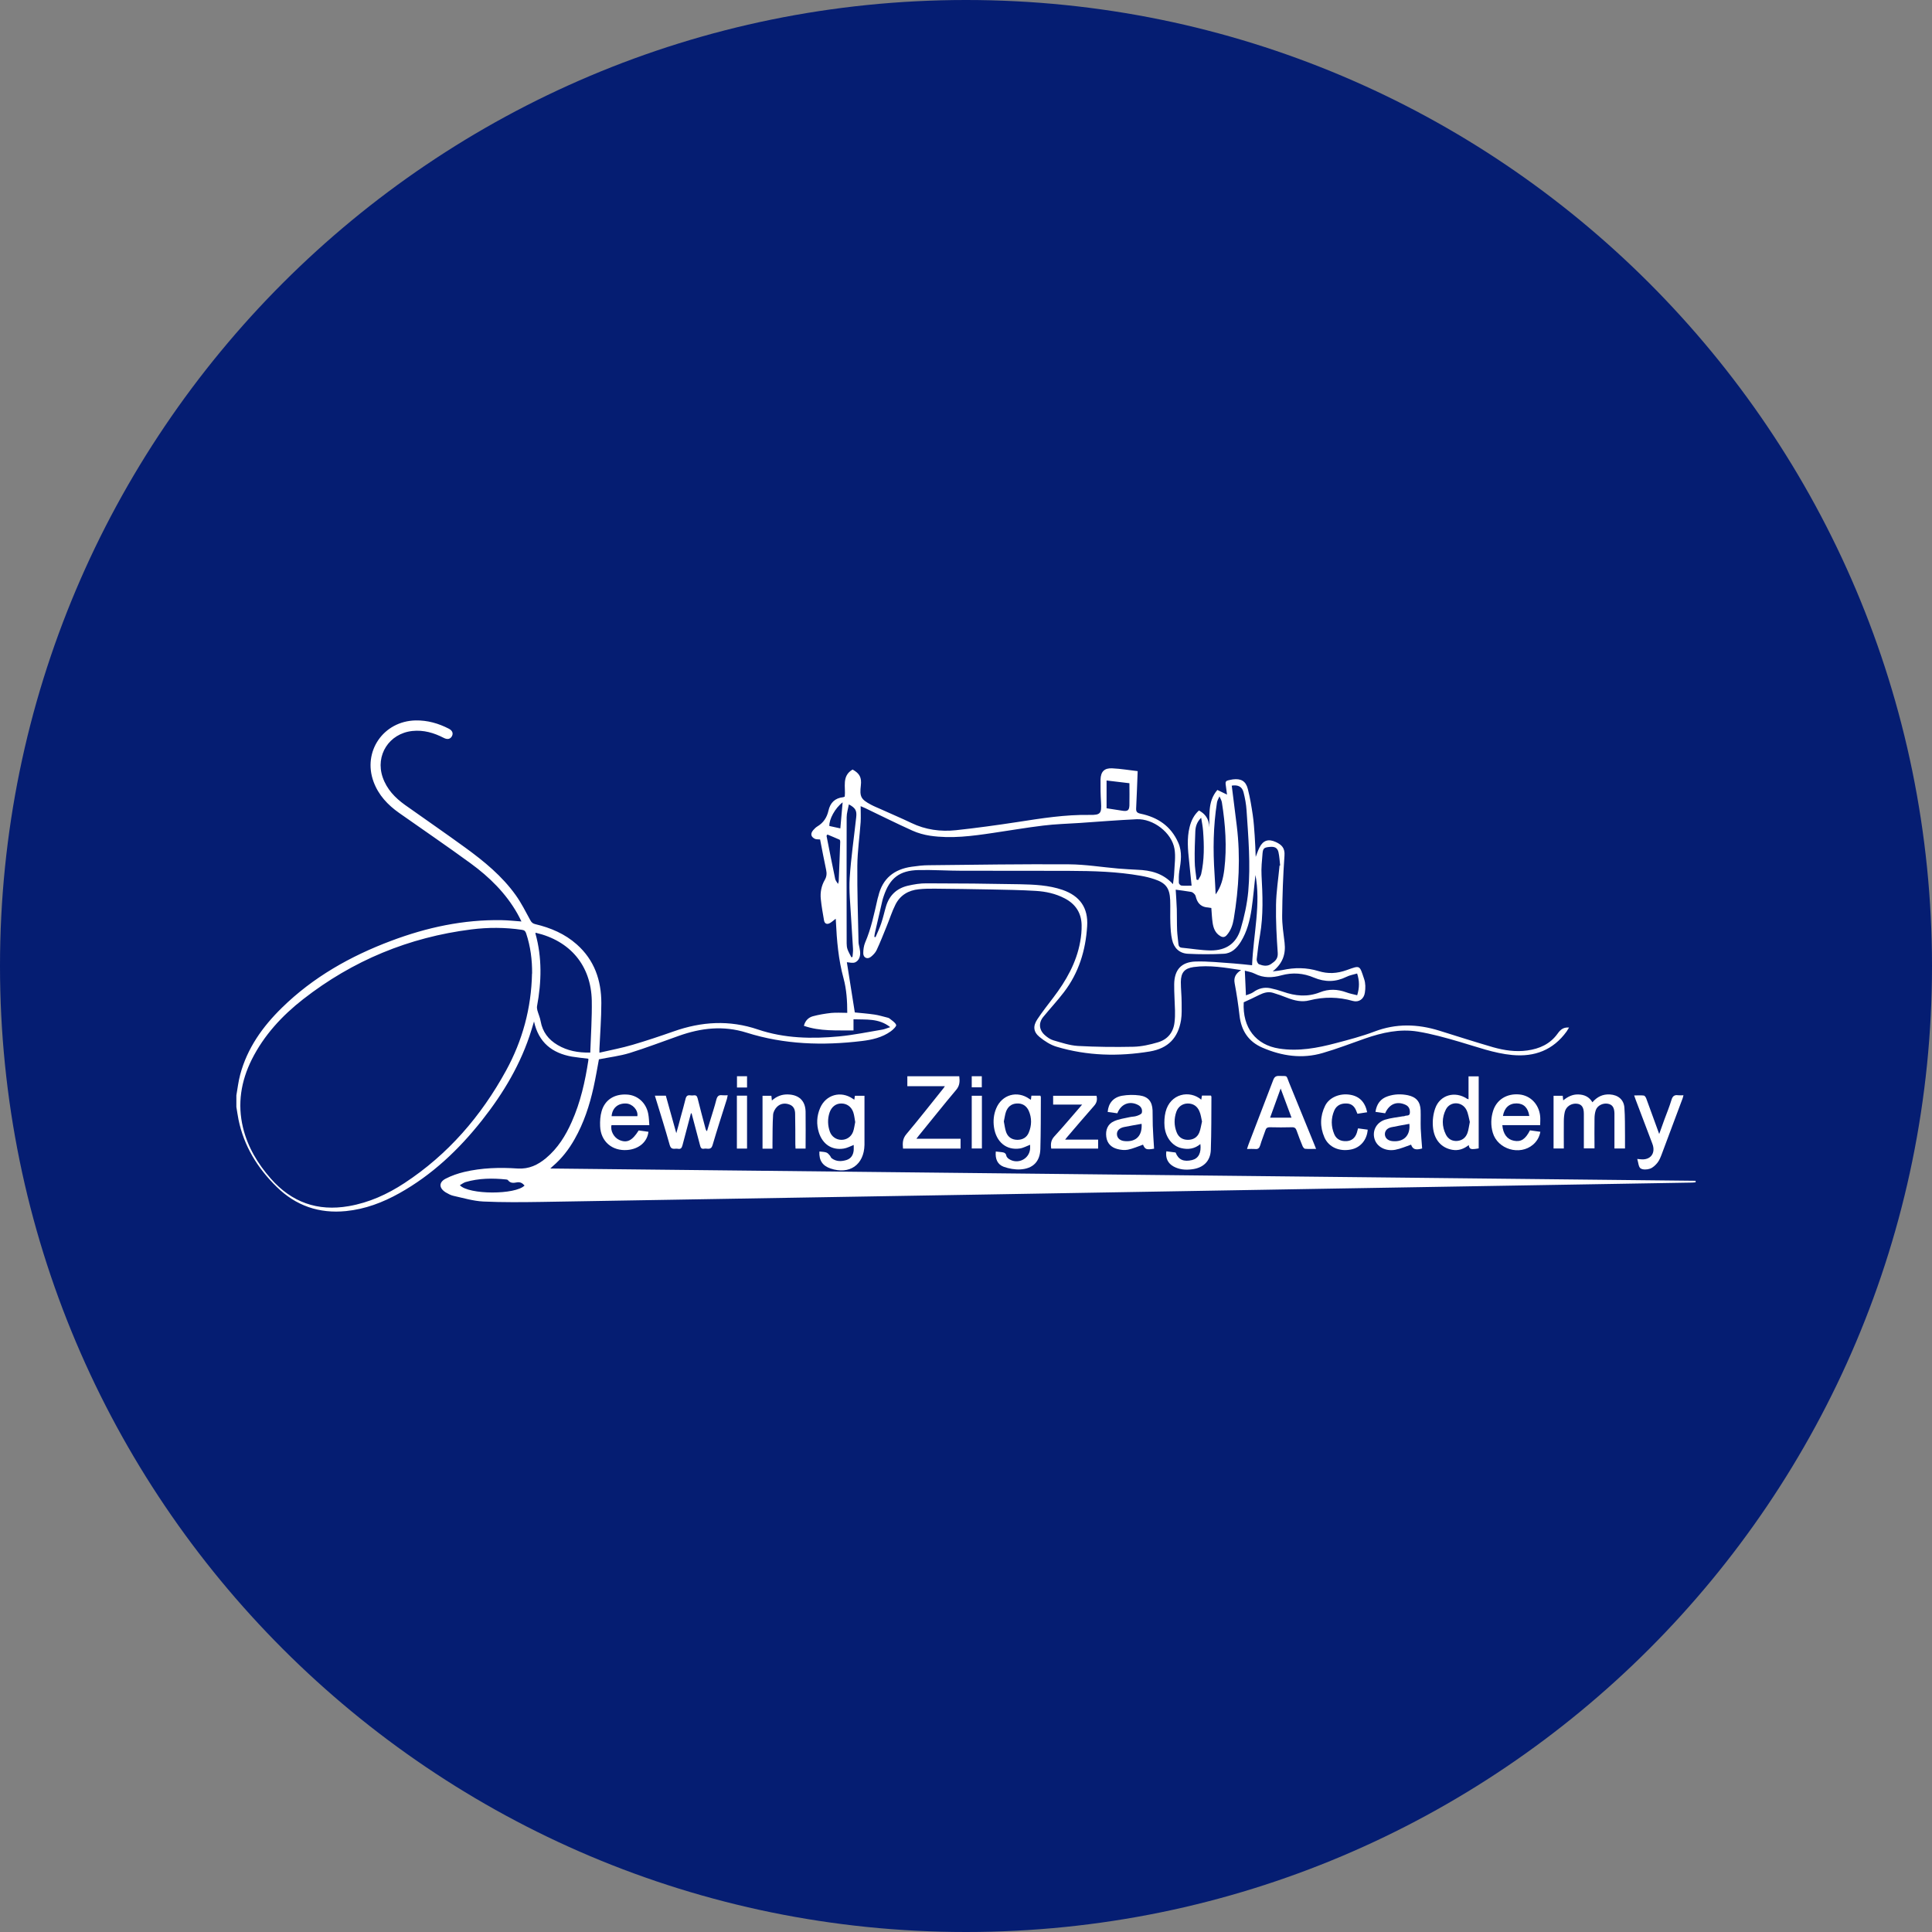 <svg width="192" height="192" viewBox="0 0 192 192" fill="none" xmlns="http://www.w3.org/2000/svg">
<rect x="0" y="0" width="192" height="192" fill="#808080" stroke="none"/>
<g clip-path="url(#clip0_4885_43263)">
<path d="M96 192C149.019 192 192 149.019 192 96C192 42.981 149.019 0 96 0C42.981 0 0 42.981 0 96C0 149.019 42.981 192 96 192Z" fill="#051D72"/>
<path d="M23.49 108.855C23.61 108.165 23.69 107.465 23.87 106.795C24.57 104.165 26.1 102.025 28.01 100.155C31.12 97.105 34.83 95.015 38.88 93.495C42.42 92.165 46.06 91.375 49.86 91.445C50.49 91.455 51.12 91.525 51.82 91.575C51.68 91.295 51.56 91.035 51.42 90.795C50.27 88.765 48.64 87.165 46.78 85.805C44.44 84.095 42.03 82.455 39.66 80.785C38.54 79.995 37.62 79.025 37.13 77.705C36.01 74.695 38.1 71.655 41.31 71.595C42.48 71.575 43.57 71.885 44.6 72.415C44.95 72.595 45.06 72.865 44.92 73.145C44.77 73.445 44.48 73.525 44.11 73.335C43.12 72.825 42.1 72.525 40.97 72.645C38.67 72.895 37.28 75.055 38.03 77.245C38.44 78.435 39.26 79.285 40.25 79.995C42.25 81.415 44.27 82.805 46.25 84.245C48.12 85.605 49.9 87.065 51.25 88.955C51.81 89.735 52.24 90.605 52.7 91.445C52.82 91.675 52.95 91.785 53.21 91.845C54.73 92.205 56.14 92.805 57.32 93.855C59.07 95.405 59.76 97.425 59.76 99.685C59.76 101.195 59.64 102.705 59.57 104.225C59.57 104.315 59.57 104.415 59.57 104.615C60.7 104.355 61.81 104.145 62.89 103.825C64.25 103.425 65.59 102.975 66.93 102.505C69.72 101.515 72.49 101.345 75.34 102.315C77.95 103.195 80.68 103.255 83.4 102.995C84.85 102.855 86.28 102.555 87.72 102.315C87.94 102.275 88.15 102.175 88.47 102.075C87.33 101.175 86.07 101.345 84.82 101.295V102.405C83.14 102.385 81.49 102.505 79.89 101.945C80.02 101.425 80.35 101.115 80.78 100.995C81.37 100.835 81.99 100.735 82.6 100.665C83.11 100.615 83.64 100.655 84.2 100.655C84.2 99.475 84.13 98.335 83.83 97.225C83.32 95.365 83.16 93.465 83.07 91.555C83.07 91.485 83.07 91.425 83.05 91.305C82.85 91.455 82.69 91.605 82.51 91.715C82.2 91.905 81.95 91.815 81.89 91.465C81.77 90.765 81.64 90.055 81.57 89.345C81.5 88.675 81.63 88.025 81.97 87.435C82.15 87.125 82.18 86.805 82.1 86.445C81.88 85.435 81.7 84.425 81.5 83.425C81.32 83.405 81.15 83.425 81.01 83.375C80.58 83.175 80.51 82.855 80.82 82.495C80.94 82.365 81.07 82.225 81.22 82.135C81.83 81.775 82.18 81.235 82.33 80.565C82.51 79.775 82.97 79.315 83.79 79.225C83.84 79.225 83.89 79.185 83.95 79.165C84.06 78.225 83.62 77.125 84.73 76.475C85.43 76.865 85.64 77.265 85.55 78.055C85.42 79.165 85.55 79.435 86.55 79.965C86.86 80.135 87.2 80.265 87.53 80.415C88.54 80.875 89.57 81.305 90.57 81.785C91.98 82.465 93.47 82.665 95 82.505C97.04 82.285 99.07 82.005 101.1 81.695C103.48 81.325 105.86 80.945 108.29 80.985C109.38 81.005 109.48 80.835 109.42 79.745C109.37 78.995 109.36 78.235 109.37 77.475C109.39 76.685 109.75 76.315 110.53 76.355C111.39 76.395 112.25 76.545 113.06 76.635C113.01 77.915 112.97 79.115 112.91 80.305C112.89 80.645 112.97 80.785 113.35 80.865C115.04 81.215 116.36 82.085 117.09 83.735C117.51 84.675 117.36 85.615 117.2 86.575C117.14 86.955 117.14 87.345 117.15 87.725C117.15 87.825 117.3 87.995 117.4 88.005C117.71 88.045 118.03 88.015 118.42 88.015C118.33 87.165 118.25 86.365 118.17 85.565C118.05 84.445 117.94 83.315 118.22 82.195C118.38 81.555 118.66 80.985 119.15 80.545C119.97 80.985 120.25 81.685 120.15 82.565C120.27 81.185 119.93 79.725 120.98 78.505C121.29 78.655 121.59 78.795 121.94 78.965C121.89 78.585 121.85 78.245 121.8 77.915C121.77 77.695 121.86 77.585 122.07 77.545C122.22 77.515 122.37 77.475 122.52 77.455C123.33 77.355 123.81 77.615 124.01 78.415C124.23 79.265 124.37 80.135 124.5 81.005C124.6 81.685 124.64 82.375 124.69 83.055C124.74 83.745 124.76 84.425 124.79 85.155C124.92 84.825 125.02 84.505 125.17 84.215C125.53 83.505 126.06 83.345 126.78 83.675C127.37 83.945 127.71 84.275 127.65 85.035C127.51 87.015 127.44 88.995 127.42 90.975C127.41 91.875 127.55 92.785 127.66 93.685C127.79 94.815 127.48 95.745 126.48 96.535C126.72 96.505 126.86 96.495 126.99 96.475C127.14 96.455 127.29 96.435 127.44 96.405C128.65 96.135 129.84 96.145 131.03 96.505C131.97 96.795 132.87 96.755 133.84 96.405C135.2 95.915 135.1 95.905 135.57 97.305C135.71 97.715 135.71 98.205 135.64 98.645C135.55 99.285 135.04 99.635 134.45 99.475C133.01 99.065 131.58 99.045 130.13 99.415C129.37 99.615 128.63 99.435 127.91 99.155C127.45 98.975 126.99 98.805 126.51 98.665C126.02 98.515 125.57 98.665 125.12 98.885C124.64 99.135 124.14 99.355 123.6 99.605C123.46 102.145 124.82 103.855 127.12 104.205C129.04 104.505 130.91 104.155 132.76 103.665C134.05 103.325 135.35 102.985 136.59 102.515C138.74 101.695 140.87 101.755 143.03 102.425C144.82 102.985 146.6 103.555 148.39 104.075C149.49 104.385 150.63 104.555 151.78 104.395C153 104.225 154.05 103.755 154.79 102.725C155.14 102.225 155.45 102.085 155.93 102.115C155.84 102.265 155.77 102.385 155.69 102.505C154.35 104.355 152.52 105.055 150.28 104.845C148.47 104.675 146.78 104.035 145.05 103.535C143.68 103.135 142.3 102.745 140.89 102.515C139.1 102.225 137.36 102.615 135.66 103.205C134.26 103.695 132.87 104.235 131.45 104.645C129.41 105.245 127.41 104.955 125.48 104.125C124.07 103.525 123.35 102.425 123.18 100.905C123.06 99.845 122.9 98.785 122.7 97.725C122.58 97.105 122.84 96.725 123.34 96.405C121.76 96.165 120.2 95.885 118.62 96.105C117.71 96.235 117.36 96.655 117.35 97.585C117.35 98.275 117.43 98.955 117.43 99.645C117.43 100.225 117.46 100.805 117.37 101.375C117.08 103.125 116.11 104.185 114.26 104.495C111.16 105.005 108.05 104.935 105.01 104.025C104.4 103.845 103.81 103.465 103.31 103.055C102.69 102.545 102.64 101.975 103.09 101.295C103.58 100.555 104.14 99.845 104.68 99.135C105.95 97.465 106.98 95.665 107.35 93.575C107.45 93.035 107.5 92.485 107.49 91.935C107.47 90.735 106.89 89.845 105.82 89.285C104.91 88.805 103.93 88.595 102.92 88.535C101.46 88.445 100 88.425 98.54 88.395C96.65 88.355 94.76 88.335 92.88 88.315C92.36 88.315 91.83 88.315 91.31 88.375C90.28 88.475 89.46 88.965 88.99 89.895C88.64 90.585 88.41 91.345 88.11 92.065C87.79 92.855 87.48 93.645 87.12 94.415C87 94.675 86.77 94.915 86.54 95.095C86.19 95.365 85.79 95.175 85.79 94.735C85.79 94.385 85.84 94.005 85.97 93.685C86.58 92.275 86.88 90.775 87.22 89.295C87.24 89.215 87.27 89.135 87.29 89.055C87.7 87.295 88.87 86.375 90.61 86.135C91.17 86.055 91.73 85.985 92.3 85.985C96.94 85.935 101.59 85.865 106.23 85.895C107.86 85.905 109.49 86.175 111.12 86.315C111.75 86.365 112.38 86.405 113.02 86.435C114.34 86.485 115.56 86.765 116.57 87.865C116.62 87.425 116.68 87.085 116.69 86.745C116.72 85.955 116.85 85.135 116.72 84.365C116.45 82.745 114.6 81.335 112.95 81.415C111.06 81.505 109.18 81.655 107.3 81.785C106.09 81.865 104.87 81.895 103.67 82.045C102 82.245 100.35 82.535 98.69 82.775C96.62 83.085 94.54 83.365 92.44 83.055C91.84 82.965 91.22 82.795 90.67 82.545C89.09 81.835 87.54 81.055 85.97 80.305C85.85 80.245 85.72 80.195 85.53 80.115C85.53 80.675 85.56 81.185 85.53 81.695C85.43 83.145 85.21 84.595 85.2 86.045C85.18 88.575 85.27 91.105 85.32 93.635C85.32 93.825 85.39 94.015 85.42 94.205C85.44 94.345 85.47 94.475 85.48 94.615C85.51 95.045 85.37 95.455 84.99 95.635C84.74 95.745 84.39 95.635 84.16 95.625C84.41 97.195 84.68 98.895 84.95 100.615C85.54 100.675 86.22 100.725 86.9 100.825C87.32 100.885 87.73 101.015 88.14 101.115C88.22 101.135 88.31 101.155 88.37 101.195C88.62 101.405 88.95 101.585 89.06 101.855C89.11 101.975 88.75 102.335 88.52 102.495C87.67 103.105 86.66 103.335 85.65 103.455C81.78 103.925 77.94 103.805 74.2 102.625C71.88 101.895 69.67 102.155 67.45 102.945C65.83 103.515 64.22 104.135 62.58 104.645C61.6 104.945 60.57 105.065 59.52 105.275C59.36 106.135 59.2 107.095 58.99 108.045C58.59 109.855 58.02 111.595 57.1 113.215C56.52 114.245 55.8 115.165 54.9 115.925C54.85 115.965 54.81 116.015 54.69 116.125C92.69 116.535 130.6 116.935 168.51 117.345C168.51 117.395 168.51 117.445 168.51 117.495C168.39 117.505 168.26 117.525 168.14 117.525C156.18 117.725 144.22 117.925 132.25 118.125C120.88 118.315 109.51 118.505 98.14 118.705C83.38 118.955 68.62 119.205 53.86 119.445C51.92 119.475 49.97 119.495 48.03 119.405C47.03 119.355 46.03 119.055 45.04 118.835C44.78 118.775 44.53 118.635 44.29 118.495C43.62 118.075 43.59 117.495 44.29 117.135C44.87 116.835 45.51 116.615 46.14 116.465C47.88 116.055 49.67 116.005 51.44 116.125C52.57 116.195 53.44 115.775 54.26 115.095C55.43 114.115 56.21 112.865 56.82 111.485C57.69 109.535 58.15 107.475 58.47 105.375C58.47 105.325 58.47 105.265 58.47 105.215C57.91 105.145 57.37 105.095 56.83 105.005C54.88 104.655 53.53 103.615 53.07 101.515C52.97 101.855 52.89 102.115 52.81 102.375C51.79 105.695 50.04 108.625 47.9 111.335C45.6 114.245 42.94 116.765 39.68 118.585C38.03 119.505 36.29 120.165 34.39 120.355C31.71 120.625 29.4 119.825 27.49 117.945C25.59 116.085 24.24 113.895 23.7 111.255C23.62 110.845 23.56 110.425 23.49 110.005C23.49 109.615 23.49 109.235 23.49 108.845V108.855ZM52.88 96.745C52.89 95.385 52.72 94.055 52.29 92.765C52.22 92.545 52.12 92.435 51.87 92.405C50.19 92.155 48.51 92.155 46.84 92.365C40.64 93.145 35.05 95.455 30.12 99.305C28.02 100.945 26.23 102.885 25.02 105.295C23.95 107.445 23.58 109.695 24.15 112.065C24.62 113.995 25.61 115.645 26.91 117.125C28.98 119.485 31.56 120.405 34.66 119.865C36.68 119.515 38.5 118.685 40.19 117.575C44.52 114.735 47.8 110.935 50.28 106.415C51.93 103.405 52.8 100.185 52.87 96.755L52.88 96.745ZM124.77 86.895C124.65 87.975 124.55 89.165 124.38 90.345C124.21 91.475 123.93 92.585 123.32 93.575C122.92 94.225 122.39 94.755 121.6 94.785C120.42 94.845 119.24 94.845 118.06 94.785C117.21 94.745 116.66 94.215 116.48 93.385C116.36 92.855 116.33 92.295 116.31 91.745C116.28 90.975 116.32 90.205 116.29 89.435C116.24 88.255 115.85 87.745 114.73 87.375C114.29 87.225 113.83 87.115 113.37 87.035C111.01 86.615 108.63 86.555 106.25 86.545C102.72 86.525 99.2 86.545 95.67 86.535C94.21 86.535 92.75 86.435 91.29 86.465C89.39 86.505 88.42 87.265 87.82 89.065C87.78 89.195 87.73 89.325 87.7 89.455C87.44 90.555 87.19 91.645 86.94 92.745C86.91 92.865 86.91 92.985 86.89 93.105C86.93 93.115 86.97 93.125 87.01 93.135C87.2 92.675 87.43 92.215 87.58 91.745C87.77 91.185 87.89 90.605 88.06 90.045C88.39 88.965 89.12 88.285 90.21 88.025C90.82 87.885 91.46 87.775 92.09 87.785C95.18 87.785 98.26 87.815 101.35 87.875C102.78 87.905 104.22 87.965 105.59 88.435C107.32 89.035 108.16 90.225 108.04 92.045C107.89 94.445 107.21 96.675 105.73 98.605C105.09 99.445 104.36 100.225 103.69 101.045C103.19 101.645 103.25 102.355 103.84 102.875C104.08 103.085 104.37 103.295 104.68 103.385C105.48 103.615 106.3 103.895 107.12 103.945C108.96 104.045 110.81 104.065 112.65 104.025C113.46 104.005 114.29 103.815 115.07 103.585C116.02 103.305 116.6 102.625 116.72 101.615C116.77 101.225 116.78 100.815 116.77 100.425C116.75 99.555 116.68 98.695 116.69 97.825C116.7 96.395 117.38 95.605 118.81 95.555C120.07 95.515 121.33 95.665 122.59 95.745C123.2 95.785 123.81 95.865 124.43 95.925C124.56 92.825 125.33 89.825 124.75 86.875L124.77 86.895ZM53.23 92.695C53.23 92.695 53.2 92.755 53.21 92.765C53.88 95.165 53.82 97.575 53.37 99.995C53.35 100.125 53.37 100.265 53.4 100.395C53.5 100.765 53.67 101.125 53.73 101.495C53.92 102.555 54.5 103.315 55.42 103.855C56.39 104.425 57.43 104.625 58.66 104.605C58.72 102.855 58.84 101.145 58.81 99.435C58.74 95.955 56.66 93.485 53.23 92.695ZM116.84 88.425C116.87 89.005 116.93 89.685 116.95 90.365C116.97 91.065 116.95 91.765 116.98 92.465C117 92.915 117.07 93.365 117.11 93.815C117.13 94.045 117.24 94.165 117.46 94.185C118.42 94.275 119.37 94.445 120.33 94.455C121.86 94.455 122.87 93.755 123.3 92.305C123.66 91.095 123.93 89.845 124.05 88.595C124.29 85.905 124.06 83.205 123.88 80.515C123.84 79.915 123.73 79.315 123.58 78.735C123.44 78.175 123.03 77.975 122.41 78.075C122.58 79.405 122.75 80.745 122.91 82.075C123.29 85.175 123.12 88.255 122.61 91.315C122.51 91.905 122.33 92.455 121.92 92.925C121.72 93.155 121.52 93.175 121.27 93.025C120.77 92.725 120.59 92.245 120.51 91.715C120.44 91.235 120.42 90.735 120.38 90.235C120.27 90.215 120.16 90.195 120.06 90.185C119.45 90.155 119.06 89.845 118.88 89.265C118.84 89.135 118.82 88.985 118.73 88.885C118.64 88.775 118.5 88.655 118.37 88.635C117.85 88.545 117.33 88.485 116.84 88.415V88.425ZM127.16 86.015C127.16 86.015 127.2 86.015 127.22 86.015C127.17 85.565 127.15 85.115 127.05 84.675C126.95 84.255 126.67 84.115 126.19 84.165C125.63 84.215 125.52 84.295 125.47 84.805C125.41 85.525 125.33 86.265 125.37 86.985C125.48 88.965 125.56 90.945 125.22 92.915C125.08 93.715 124.98 94.515 124.89 95.325C124.87 95.485 124.99 95.775 125.12 95.825C125.5 95.975 125.93 96.065 126.31 95.805C126.69 95.545 127.02 95.305 126.98 94.705C126.87 93.115 126.78 91.515 126.81 89.925C126.83 88.625 127.04 87.325 127.16 86.025V86.015ZM134.87 98.925C135.11 98.155 135.11 97.485 134.87 96.745C134.5 96.855 134.13 96.915 133.81 97.075C132.74 97.605 131.68 97.615 130.58 97.155C129.53 96.705 128.46 96.625 127.35 96.925C126.46 97.175 125.57 97.215 124.7 96.765C124.37 96.595 123.98 96.545 123.71 96.465C123.75 97.275 123.78 98.055 123.82 98.915C124.07 98.815 124.35 98.745 124.56 98.595C125.07 98.225 125.63 98.085 126.24 98.205C126.67 98.295 127.09 98.415 127.5 98.555C128.72 98.985 129.93 99.105 131.17 98.615C132.04 98.265 132.91 98.295 133.79 98.615C134.13 98.745 134.49 98.805 134.87 98.905V98.925ZM120.8 88.895C121.36 88.135 121.56 87.285 121.67 86.405C121.94 84.175 121.78 81.955 121.43 79.745C121.4 79.535 121.27 79.345 121.19 79.145C121.1 79.355 120.97 79.545 120.94 79.765C120.57 82.115 120.54 84.475 120.7 86.845C120.75 87.525 120.77 88.205 120.81 88.895H120.8ZM84.36 79.935C84.28 80.385 84.14 80.805 84.14 81.225C84.12 85.395 84.14 89.565 84.14 93.745C84.14 93.945 84.16 94.165 84.23 94.355C84.33 94.625 84.48 94.875 84.61 95.135L84.72 95.095C84.74 94.825 84.79 94.545 84.77 94.275C84.72 93.245 84.63 92.215 84.58 91.185C84.51 89.885 84.36 88.565 84.44 87.275C84.57 85.245 84.87 83.225 85.09 81.205C85.16 80.565 85.02 80.295 84.37 79.945L84.36 79.935ZM52.13 117.815C51.91 117.565 51.68 117.445 51.36 117.505C51.05 117.565 50.73 117.605 50.49 117.295C50.46 117.245 50.37 117.215 50.31 117.215C48.95 117.075 47.59 117.085 46.26 117.475C46.07 117.535 45.9 117.675 45.7 117.785C46.59 118.745 51.24 118.745 52.13 117.815ZM112.24 77.835C111.47 77.745 110.73 77.655 109.97 77.565V80.325C110.52 80.405 111.05 80.495 111.58 80.575C112.06 80.645 112.22 80.525 112.24 80.035C112.26 79.305 112.24 78.585 112.24 77.825V77.835ZM118.91 87.415C118.96 87.425 119.02 87.435 119.07 87.455C119.17 87.255 119.32 87.075 119.37 86.865C119.69 85.445 119.67 84.005 119.56 82.565C119.53 82.155 119.45 81.755 119.37 81.265C118.94 81.695 118.81 82.145 118.79 82.615C118.75 83.605 118.71 84.595 118.73 85.575C118.73 86.185 118.84 86.795 118.91 87.415ZM82.23 82.925C82.23 82.925 82.17 83.015 82.14 83.065C82.42 84.495 82.7 85.915 83 87.345C83.03 87.505 83.16 87.645 83.28 87.845C83.32 87.715 83.34 87.665 83.35 87.605C83.4 86.285 83.46 84.965 83.5 83.655C83.5 83.585 83.48 83.465 83.43 83.445C83.03 83.265 82.63 83.105 82.23 82.935V82.925ZM83.51 82.335C83.58 81.505 83.66 80.655 83.74 79.735C82.98 80.315 82.39 81.425 82.42 82.085C82.78 82.165 83.13 82.245 83.51 82.325V82.335Z" fill="white"/>
<path d="M158.241 109.555C158.731 108.985 159.291 108.725 159.991 108.765C160.801 108.815 161.371 109.275 161.431 110.075C161.501 111.015 161.481 111.975 161.491 112.915C161.491 113.315 161.491 113.705 161.491 114.135H160.441C160.441 113.375 160.441 112.615 160.441 111.865C160.441 111.455 160.441 111.035 160.441 110.625C160.421 110.035 160.221 109.765 159.771 109.685C159.291 109.605 158.751 109.865 158.591 110.315C158.501 110.575 158.461 110.875 158.461 111.165C158.441 112.135 158.461 113.115 158.461 114.125H157.401C157.401 113.985 157.401 113.835 157.401 113.695C157.401 112.695 157.401 111.685 157.401 110.685C157.401 110.035 157.181 109.735 156.711 109.685C156.171 109.625 155.641 109.955 155.511 110.485C155.441 110.785 155.411 111.115 155.411 111.425C155.401 112.315 155.411 113.205 155.411 114.135H154.391V108.895H155.301C155.321 109.035 155.331 109.165 155.351 109.355C155.801 108.985 156.281 108.745 156.861 108.765C157.451 108.785 157.931 108.995 158.261 109.555H158.241Z" fill="white"/>
<path d="M98.95 114.435C99.15 114.455 99.33 114.475 99.51 114.495C99.74 114.525 99.96 114.555 100.01 114.865C100.03 114.975 100.16 115.105 100.26 115.175C101.12 115.745 102.26 115.215 102.37 114.195C102.38 114.045 102.37 113.895 102.37 113.765C102.03 113.895 101.7 114.085 101.35 114.135C100.01 114.335 98.99 113.485 98.78 112.015C98.69 111.385 98.75 110.755 99 110.155C99.57 108.775 101.1 108.345 102.31 109.215C102.34 109.235 102.38 109.255 102.45 109.295C102.47 109.145 102.49 109.025 102.5 108.885H103.39C103.41 108.935 103.44 108.985 103.44 109.035C103.43 110.755 103.44 112.475 103.39 114.195C103.35 115.445 102.65 116.145 101.39 116.215C100.85 116.245 100.26 116.135 99.75 115.955C99.13 115.725 98.89 115.175 98.96 114.445L98.95 114.435ZM99.76 111.445C99.83 111.795 99.87 112.175 99.99 112.515C100.17 113.015 100.58 113.275 101.11 113.275C101.62 113.275 102.03 113.045 102.23 112.575C102.54 111.845 102.55 111.095 102.23 110.375C102 109.885 101.59 109.625 101.03 109.665C100.5 109.695 100.16 109.995 99.98 110.465C99.87 110.765 99.84 111.105 99.76 111.445Z" fill="white"/>
<path d="M119.29 113.695C118.72 114.175 118.07 114.265 117.38 114.095C116.5 113.885 115.83 113.035 115.73 111.945C115.69 111.475 115.72 110.975 115.83 110.515C116.29 108.655 118.24 108.305 119.38 109.285C119.41 109.145 119.43 109.015 119.45 108.875H120.34C120.34 108.875 120.39 108.955 120.39 108.995C120.38 110.755 120.39 112.515 120.33 114.275C120.29 115.395 119.58 116.075 118.44 116.205C117.81 116.285 117.2 116.235 116.63 115.925C116.06 115.615 115.81 115.085 115.91 114.415C116.22 114.455 116.53 114.495 116.83 114.535C117.11 115.255 117.63 115.485 118.47 115.285C119.11 115.125 119.4 114.565 119.29 113.675V113.695ZM119.46 111.485C119.38 111.135 119.34 110.755 119.19 110.425C118.98 109.935 118.58 109.655 118.02 109.665C117.52 109.675 117.08 109.975 116.9 110.495C116.67 111.165 116.67 111.845 116.93 112.515C117.12 113.015 117.52 113.275 118.05 113.275C118.58 113.275 118.99 113.035 119.19 112.535C119.32 112.205 119.36 111.845 119.45 111.475L119.46 111.485Z" fill="white"/>
<path d="M81.451 114.435C81.701 114.465 81.921 114.465 82.121 114.535C82.261 114.585 82.371 114.715 82.471 114.835C82.541 114.915 82.571 115.045 82.651 115.105C83.111 115.455 83.631 115.435 84.141 115.275C84.591 115.125 84.801 114.765 84.841 114.295C84.851 114.125 84.841 113.945 84.841 113.785C84.501 113.915 84.181 114.095 83.841 114.145C82.671 114.325 81.761 113.725 81.381 112.555C81.121 111.725 81.161 110.895 81.511 110.095C82.081 108.785 83.561 108.375 84.741 109.185C84.781 109.215 84.831 109.235 84.901 109.285C84.921 109.145 84.941 109.025 84.961 108.895H85.911C85.911 109.065 85.911 109.205 85.911 109.355C85.911 110.665 85.911 111.965 85.911 113.275C85.911 113.445 85.911 113.605 85.911 113.775C85.871 115.755 84.421 116.765 82.541 116.125C81.751 115.855 81.381 115.325 81.431 114.445L81.451 114.435ZM84.991 111.515C84.931 111.185 84.901 110.845 84.801 110.545C84.611 109.975 84.141 109.655 83.591 109.665C83.061 109.665 82.631 110.005 82.441 110.565C82.231 111.195 82.251 111.845 82.471 112.465C82.651 112.965 83.101 113.265 83.601 113.275C84.121 113.285 84.591 112.985 84.781 112.465C84.891 112.155 84.921 111.825 84.991 111.505V111.515Z" fill="white"/>
<path d="M68.66 110.655C68.38 111.705 68.1 112.745 67.83 113.795C67.76 114.065 67.67 114.225 67.37 114.165C67.07 114.105 66.71 114.335 66.56 113.805C66.1 112.165 65.59 110.545 65.08 108.885H66.17C66.5 110.085 66.84 111.295 67.21 112.615C67.38 112.015 67.52 111.505 67.65 110.995C67.81 110.395 67.99 109.805 68.13 109.205C68.2 108.915 68.33 108.815 68.61 108.855C68.72 108.875 68.83 108.865 68.94 108.855C69.17 108.825 69.27 108.915 69.33 109.155C69.58 110.165 69.85 111.175 70.12 112.185C70.14 112.255 70.16 112.335 70.26 112.415C70.36 112.085 70.46 111.755 70.56 111.415C70.77 110.705 71.01 110.005 71.19 109.285C71.28 108.945 71.42 108.795 71.78 108.845C71.94 108.865 72.11 108.845 72.32 108.845C72.29 108.985 72.27 109.105 72.24 109.215C71.76 110.745 71.26 112.275 70.81 113.815C70.65 114.345 70.27 114.095 69.98 114.155C69.68 114.215 69.62 114.025 69.56 113.785C69.29 112.735 69.01 111.685 68.73 110.645C68.71 110.645 68.69 110.645 68.66 110.645V110.655Z" fill="white"/>
<path d="M91.09 113.165H95.46V114.145H89.74C89.69 113.615 89.69 113.165 90.07 112.715C91.34 111.205 92.55 109.655 93.78 108.125C93.81 108.085 93.84 108.045 93.9 107.945H90.17V106.955H95.33C95.39 107.445 95.39 107.885 95.02 108.315C93.76 109.805 92.55 111.345 91.31 112.855C91.25 112.925 91.2 113.005 91.08 113.155L91.09 113.165Z" fill="white"/>
<path d="M123.93 114.175C124 113.975 124.03 113.845 124.08 113.725C124.9 111.595 125.72 109.465 126.53 107.335C126.65 107.025 126.79 106.915 127.12 106.925C128.01 106.965 127.78 106.785 128.11 107.595C128.95 109.645 129.78 111.695 130.62 113.745C130.67 113.865 130.72 113.995 130.79 114.175C130.39 114.175 130.04 114.195 129.71 114.165C129.61 114.165 129.5 114.015 129.45 113.905C129.24 113.395 129.04 112.885 128.86 112.365C128.78 112.125 128.66 112.015 128.39 112.025C127.66 112.045 126.93 112.045 126.2 112.025C125.92 112.025 125.81 112.125 125.74 112.375C125.58 112.855 125.38 113.325 125.24 113.815C125.15 114.105 125.02 114.225 124.72 114.185C124.49 114.165 124.26 114.185 123.95 114.185L123.93 114.175ZM128.35 111.075C127.98 110.085 127.63 109.145 127.27 108.175C126.91 109.165 126.57 110.105 126.22 111.075H128.35Z" fill="white"/>
<path d="M146.951 114.125C146.161 114.265 146.031 114.225 145.961 113.795C145.471 114.185 144.941 114.375 144.321 114.265C143.241 114.075 142.501 113.265 142.401 111.955C142.351 111.355 142.431 110.705 142.631 110.145C143.101 108.815 144.581 108.395 145.781 109.185C145.811 109.205 145.851 109.215 145.941 109.245C145.941 108.855 145.941 108.485 145.941 108.115C145.941 107.745 145.941 107.375 145.941 106.965H146.951V114.125ZM146.071 111.505C145.971 111.125 145.921 110.675 145.731 110.295C145.291 109.445 144.121 109.425 143.691 110.255C143.281 111.065 143.281 111.935 143.691 112.755C143.911 113.185 144.301 113.425 144.811 113.385C145.311 113.345 145.661 113.065 145.831 112.605C145.951 112.275 145.981 111.915 146.071 111.495V111.505Z" fill="white"/>
<path d="M137.651 110.635C137.321 110.585 137.011 110.535 136.691 110.495C136.811 109.715 137.191 109.185 137.921 108.945C138.571 108.725 139.241 108.705 139.921 108.845C140.751 109.025 141.151 109.495 141.181 110.345C141.201 110.945 141.171 111.555 141.191 112.165C141.221 112.815 141.281 113.465 141.331 114.135C140.681 114.315 140.401 114.225 140.231 113.755C139.701 113.935 139.191 114.165 138.651 114.265C137.751 114.425 136.951 114.025 136.661 113.355C136.301 112.515 136.711 111.575 137.641 111.275C138.211 111.095 138.821 111.045 139.421 110.935C139.471 110.935 139.541 110.935 139.581 110.915C139.761 110.815 140.101 110.955 140.111 110.585C140.131 110.225 140.011 109.935 139.661 109.785C138.811 109.405 138.051 109.715 137.651 110.645V110.635ZM140.071 111.685C139.451 111.805 138.851 111.895 138.261 112.025C137.821 112.125 137.601 112.415 137.631 112.775C137.671 113.125 137.951 113.365 138.381 113.405C139.511 113.515 140.181 112.835 140.061 111.685H140.071Z" fill="white"/>
<path d="M111.031 110.635C110.701 110.585 110.391 110.545 110.081 110.505C110.141 109.665 110.621 109.055 111.501 108.895C112.071 108.795 112.681 108.785 113.261 108.865C114.111 108.985 114.501 109.475 114.541 110.335C114.561 110.845 114.541 111.355 114.561 111.865C114.591 112.625 114.641 113.385 114.691 114.155C113.931 114.285 113.801 114.235 113.591 113.755C113.091 113.925 112.601 114.155 112.091 114.255C111.751 114.325 111.371 114.275 111.031 114.185C110.421 114.025 110.021 113.615 109.941 112.975C109.851 112.295 110.081 111.705 110.711 111.425C111.201 111.205 111.761 111.135 112.291 111.015C112.521 110.965 112.761 110.975 112.981 110.895C113.161 110.835 113.431 110.725 113.471 110.595C113.551 110.275 113.421 109.975 113.091 109.805C112.261 109.375 111.401 109.705 111.041 110.635H111.031ZM113.451 111.685C112.851 111.795 112.271 111.885 111.701 112.005C111.231 112.105 110.981 112.375 111.001 112.735C111.021 113.115 111.321 113.375 111.801 113.405C112.911 113.495 113.531 112.855 113.451 111.685Z" fill="white"/>
<path d="M63.48 112.345C63.79 112.385 64.12 112.435 64.44 112.475C64.33 113.485 63.49 114.195 62.34 114.285C60.83 114.405 59.7 113.435 59.64 111.925C59.62 111.425 59.65 110.895 59.79 110.425C60.11 109.305 61.05 108.705 62.29 108.775C63.35 108.825 64.21 109.585 64.42 110.685C64.49 111.045 64.5 111.415 64.53 111.815H60.77C60.64 112.385 61.01 113.055 61.56 113.295C62.31 113.615 62.83 113.365 63.47 112.345H63.48ZM60.77 110.925H63.34C63.44 110.325 62.85 109.685 62.21 109.665C61.41 109.635 60.85 110.105 60.78 110.925H60.77Z" fill="white"/>
<path d="M152.07 112.335C152.41 112.385 152.74 112.425 153.08 112.475C152.98 113.015 152.73 113.425 152.35 113.755C151.03 114.875 148.83 114.215 148.35 112.565C148.14 111.845 148.16 111.115 148.38 110.405C148.73 109.285 149.74 108.655 150.98 108.765C152.09 108.865 152.94 109.735 153.06 110.925C153.09 111.205 153.06 111.495 153.06 111.815H149.3C149.37 112.695 149.78 113.235 150.45 113.365C151.15 113.505 151.59 113.225 152.05 112.325L152.07 112.335ZM149.36 110.905H151.98C151.86 110.095 151.43 109.665 150.73 109.655C149.99 109.645 149.5 110.085 149.36 110.905Z" fill="white"/>
<path d="M162.71 115.175C162.89 115.195 162.96 115.205 163.02 115.205C164.02 115.325 164.57 114.615 164.21 113.665C163.66 112.215 163.11 110.765 162.56 109.315C162.51 109.185 162.47 109.065 162.4 108.865C162.75 108.865 163.06 108.835 163.36 108.875C163.46 108.885 163.57 109.065 163.61 109.185C164.03 110.325 164.44 111.475 164.89 112.695C165.08 112.165 165.24 111.705 165.41 111.245C165.65 110.605 165.91 109.965 166.11 109.305C166.22 108.935 166.4 108.785 166.78 108.845C166.94 108.865 167.11 108.845 167.3 108.845C167.27 108.965 167.25 109.065 167.22 109.145C166.53 110.995 165.84 112.855 165.14 114.705C165.03 114.995 164.91 115.305 164.72 115.545C164.52 115.795 164.26 116.045 163.97 116.145C163.68 116.245 163.25 116.265 163.03 116.105C162.83 115.955 162.82 115.535 162.7 115.145L162.71 115.175Z" fill="white"/>
<path d="M104.66 109.765V108.895H108.97C109.06 109.265 109.01 109.585 108.73 109.895C107.82 110.925 106.93 111.975 106.03 113.025C105.98 113.085 105.93 113.145 105.85 113.255H109.13V114.145H104.47C104.4 113.685 104.44 113.305 104.78 112.935C105.71 111.925 106.59 110.865 107.54 109.775H104.65L104.66 109.765Z" fill="white"/>
<path d="M76.779 114.155H75.779V108.895H76.659C76.679 109.035 76.689 109.165 76.709 109.365C77.189 108.945 77.699 108.745 78.309 108.765C79.399 108.795 80.039 109.395 80.059 110.485C80.079 111.695 80.059 112.905 80.059 114.145H79.059C79.059 114.015 79.039 113.865 79.039 113.725C79.039 112.725 79.039 111.715 79.019 110.715C79.019 110.315 78.909 109.945 78.479 109.775C78.019 109.595 77.559 109.655 77.209 110.005C77.009 110.205 76.849 110.515 76.829 110.785C76.769 111.715 76.779 112.655 76.769 113.585C76.769 113.765 76.769 113.935 76.769 114.155H76.779Z" fill="white"/>
<path d="M135.861 110.535C135.521 110.585 135.221 110.635 134.901 110.685C134.861 110.585 134.831 110.515 134.801 110.445C134.641 109.995 134.351 109.685 133.851 109.665C133.291 109.635 132.831 109.835 132.601 110.355C132.261 111.135 132.271 111.945 132.601 112.725C132.821 113.235 133.271 113.435 133.821 113.405C134.321 113.375 134.671 113.095 134.841 112.575C134.881 112.445 134.911 112.315 134.961 112.135C135.281 112.175 135.601 112.215 135.921 112.265C135.851 113.285 135.191 114.055 134.261 114.235C133.111 114.465 132.051 114.015 131.621 113.035C131.161 111.985 131.181 110.915 131.691 109.885C132.101 109.055 133.151 108.625 134.171 108.795C135.091 108.945 135.661 109.515 135.871 110.545L135.861 110.535Z" fill="white"/>
<path d="M74.24 114.145H73.231V108.885H74.24V114.145Z" fill="white"/>
<path d="M97.58 108.895V114.135H96.57V108.895H97.58Z" fill="white"/>
<path d="M74.24 108.075H73.24V106.955H74.24V108.075Z" fill="white"/>
<path d="M97.57 106.955V108.055H96.57V106.955H97.57Z" fill="white"/>
</g>
<defs>
<clipPath id="clip0_4885_43263">
<rect width="192" height="192" fill="white"/>
</clipPath>
</defs>
</svg>
